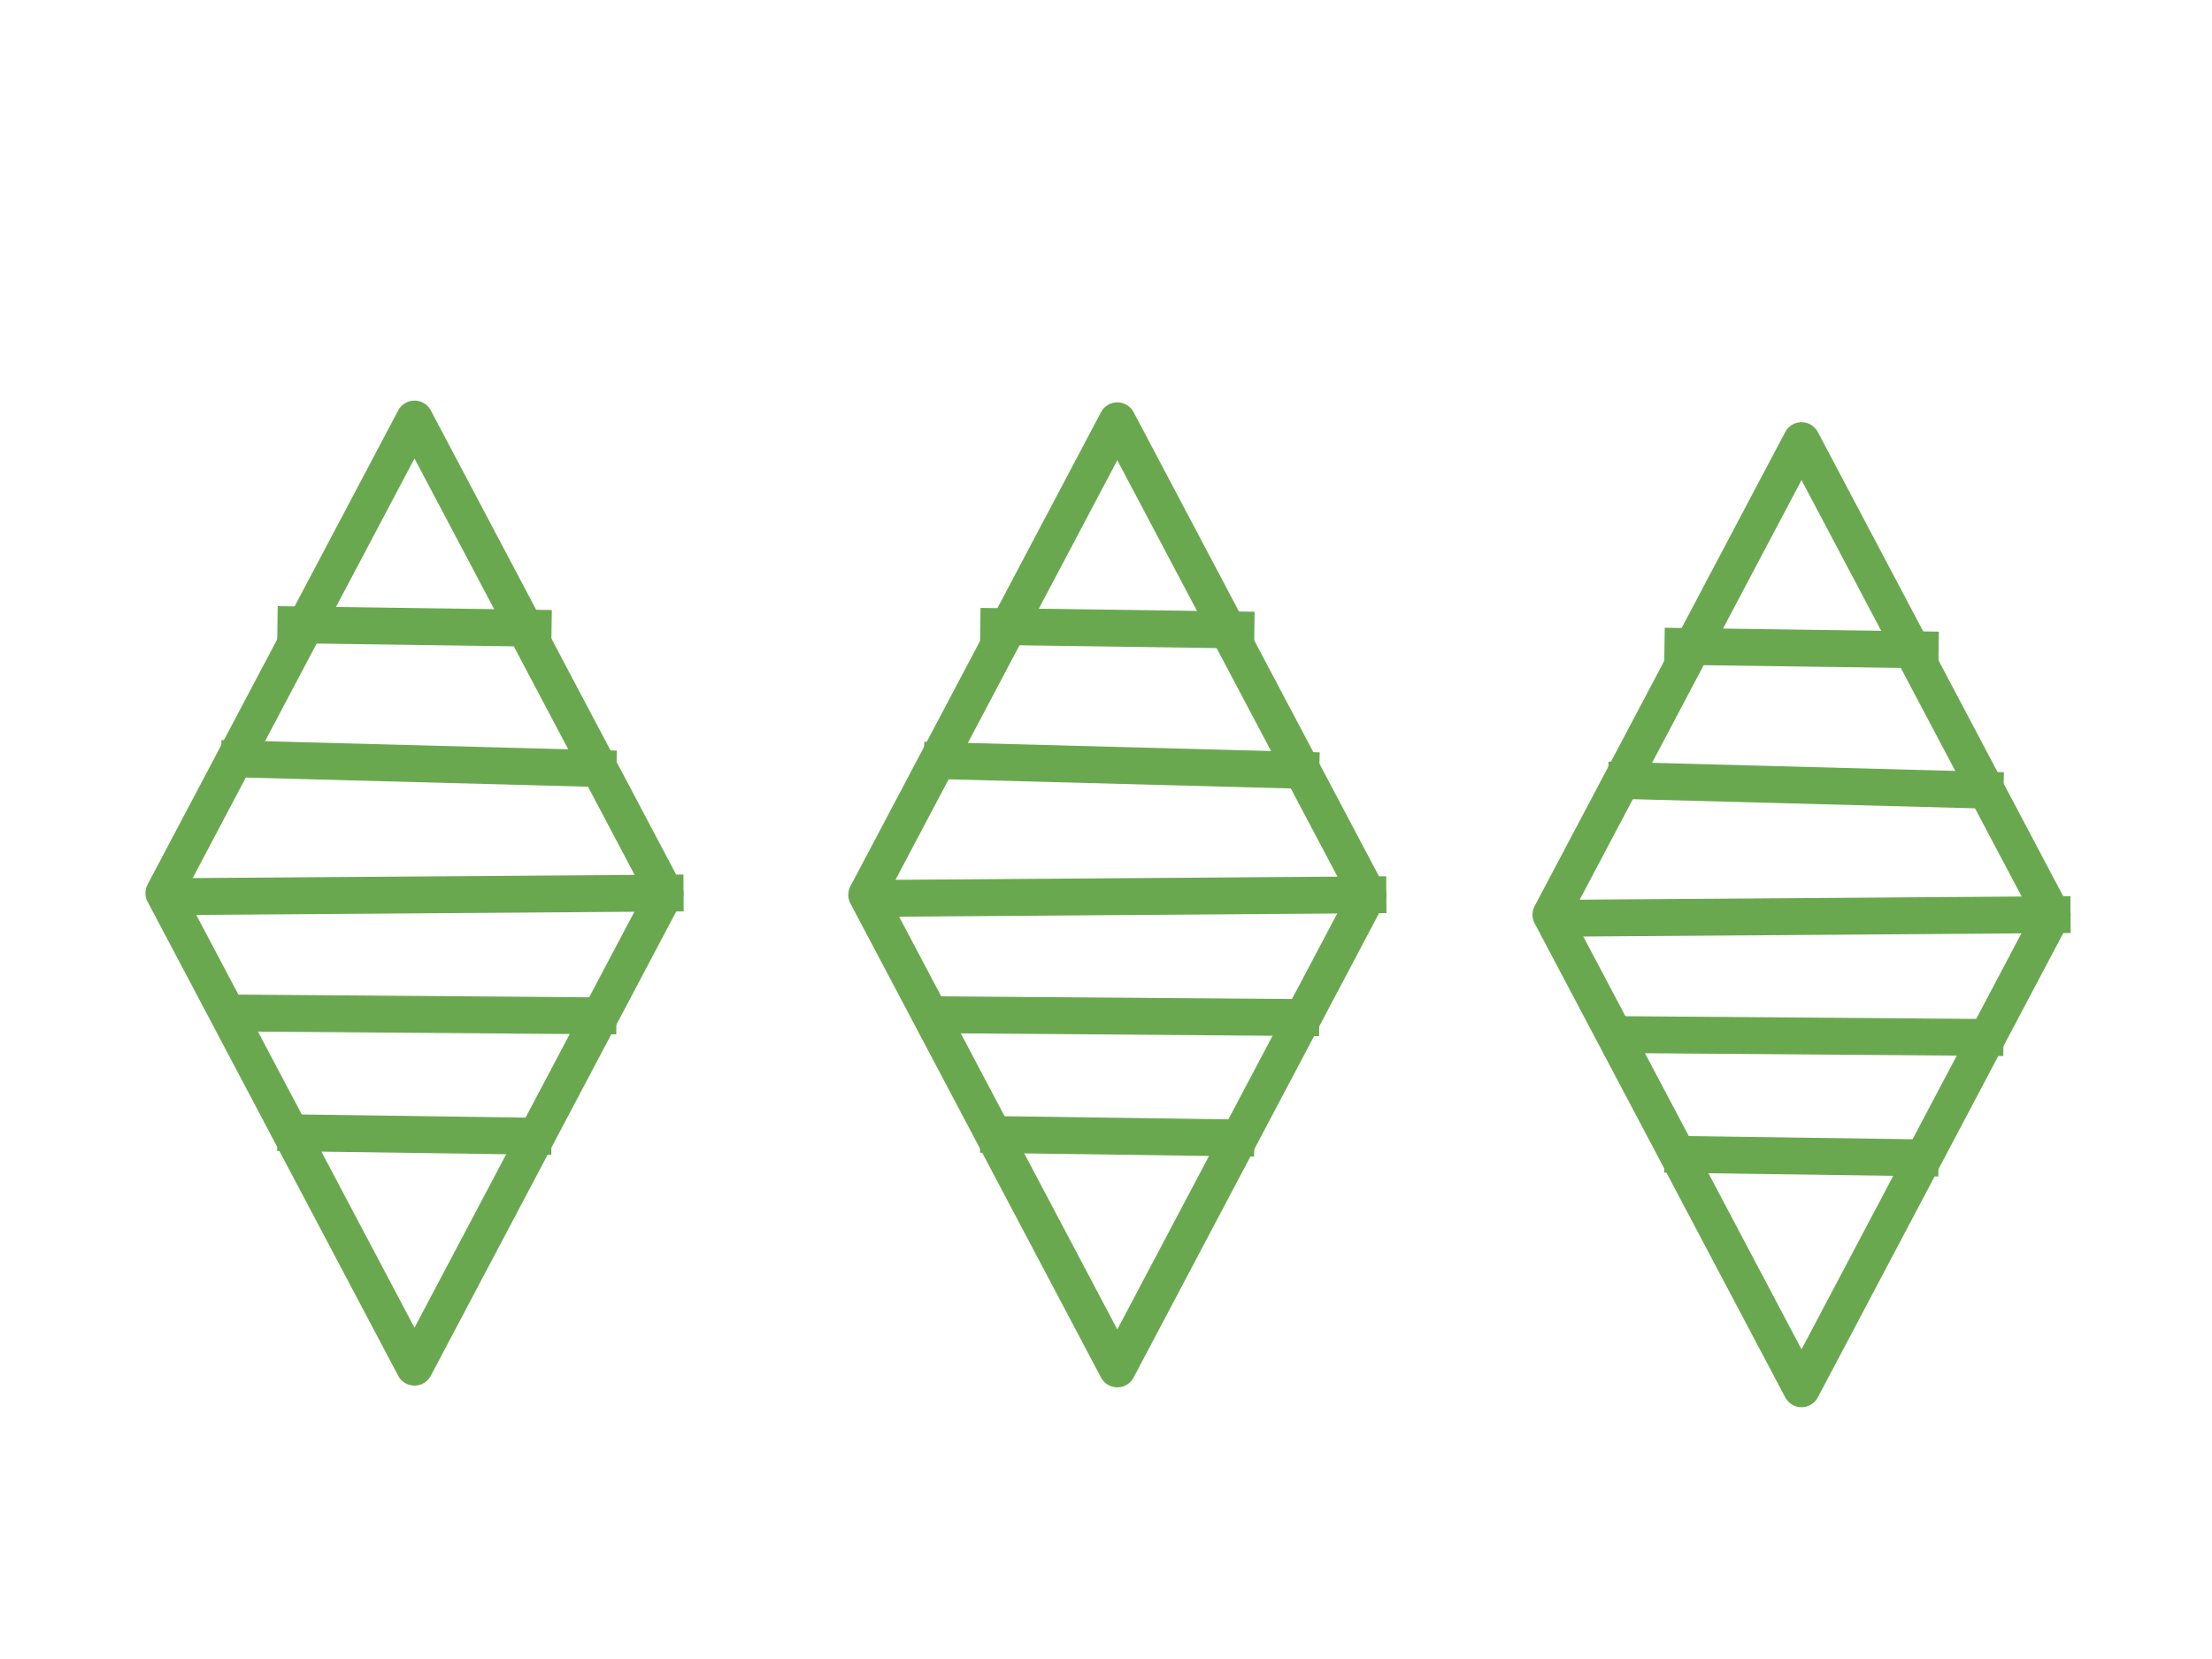 <svg version="1.1" viewBox="0.0 0.0 960.0 720.0" fill="none" stroke="none" stroke-linecap="square" stroke-miterlimit="10" xmlns:xlink="http://www.w3.org/1999/xlink" xmlns="http://www.w3.org/2000/svg"><clipPath id="p.0"><path d="m0 0l960.0 0l0 720.0l-960.0 0l0 -720.0z" clip-rule="nonzero"/></clipPath><g clip-path="url(#p.0)"><path fill="#000000" fill-opacity="0.0" d="m0 0l960.0 0l0 720.0l-960.0 0z" fill-rule="evenodd"/><path fill="#000000" fill-opacity="0.0" d="m673.093 396.98l108.761 -205.741l108.761 205.741l-108.761 205.741z" fill-rule="evenodd"/><path stroke="#6aa84f" stroke-width="16.0" stroke-linejoin="round" stroke-linecap="butt" d="m673.093 396.98l108.761 -205.741l108.761 205.741l-108.761 205.741z" fill-rule="evenodd"/><path fill="#000000" fill-opacity="0.0" d="m730.375 280.558l102.961 1.449" fill-rule="evenodd"/><path stroke="#6aa84f" stroke-width="16.0" stroke-linejoin="round" stroke-linecap="butt" d="m730.375 280.558l102.961 1.449" fill-rule="evenodd"/><path fill="#000000" fill-opacity="0.0" d="m730.375 501.028l102.961 1.449" fill-rule="evenodd"/><path stroke="#6aa84f" stroke-width="16.0" stroke-linejoin="round" stroke-linecap="butt" d="m730.375 501.028l102.961 1.449" fill-rule="evenodd"/><path fill="#000000" fill-opacity="0.0" d="m681.167 398.492l209.449 -1.512" fill-rule="evenodd"/><path stroke="#6aa84f" stroke-width="16.0" stroke-linejoin="round" stroke-linecap="butt" d="m681.167 398.492l209.449 -1.512" fill-rule="evenodd"/><path fill="#000000" fill-opacity="0.0" d="m705.866 338.769l155.622 4.157" fill-rule="evenodd"/><path stroke="#6aa84f" stroke-width="16.0" stroke-linejoin="round" stroke-linecap="butt" d="m705.866 338.769l155.622 4.157" fill-rule="evenodd"/><path fill="#000000" fill-opacity="0.0" d="m705.866 449.035l155.622 1.197" fill-rule="evenodd"/><path stroke="#6aa84f" stroke-width="16.0" stroke-linejoin="round" stroke-linecap="butt" d="m705.866 449.035l155.622 1.197" fill-rule="evenodd"/><path fill="#000000" fill-opacity="0.0" d="m71.127 387.601l108.761 -205.741l108.761 205.741l-108.761 205.741z" fill-rule="evenodd"/><path stroke="#6aa84f" stroke-width="16.0" stroke-linejoin="round" stroke-linecap="butt" d="m71.127 387.601l108.761 -205.741l108.761 205.741l-108.761 205.741z" fill-rule="evenodd"/><path fill="#000000" fill-opacity="0.0" d="m128.409 271.178l102.961 1.449" fill-rule="evenodd"/><path stroke="#6aa84f" stroke-width="16.0" stroke-linejoin="round" stroke-linecap="butt" d="m128.409 271.178l102.961 1.449" fill-rule="evenodd"/><path fill="#000000" fill-opacity="0.0" d="m128.409 491.648l102.961 1.449" fill-rule="evenodd"/><path stroke="#6aa84f" stroke-width="16.0" stroke-linejoin="round" stroke-linecap="butt" d="m128.409 491.648l102.961 1.449" fill-rule="evenodd"/><path fill="#000000" fill-opacity="0.0" d="m79.201 389.113l209.449 -1.512" fill-rule="evenodd"/><path stroke="#6aa84f" stroke-width="16.0" stroke-linejoin="round" stroke-linecap="butt" d="m79.201 389.113l209.449 -1.512" fill-rule="evenodd"/><path fill="#000000" fill-opacity="0.0" d="m103.9 329.39l155.622 4.157" fill-rule="evenodd"/><path stroke="#6aa84f" stroke-width="16.0" stroke-linejoin="round" stroke-linecap="butt" d="m103.9 329.39l155.622 4.157" fill-rule="evenodd"/><path fill="#000000" fill-opacity="0.0" d="m103.9 439.656l155.622 1.197" fill-rule="evenodd"/><path stroke="#6aa84f" stroke-width="16.0" stroke-linejoin="round" stroke-linecap="butt" d="m103.9 439.656l155.622 1.197" fill-rule="evenodd"/><path fill="#000000" fill-opacity="0.0" d="m376.148 388.356l108.761 -205.741l108.761 205.741l-108.761 205.741z" fill-rule="evenodd"/><path stroke="#6aa84f" stroke-width="16.0" stroke-linejoin="round" stroke-linecap="butt" d="m376.148 388.356l108.761 -205.741l108.761 205.741l-108.761 205.741z" fill-rule="evenodd"/><path fill="#000000" fill-opacity="0.0" d="m433.43 271.933l102.961 1.449" fill-rule="evenodd"/><path stroke="#6aa84f" stroke-width="16.0" stroke-linejoin="round" stroke-linecap="butt" d="m433.43 271.933l102.961 1.449" fill-rule="evenodd"/><path fill="#000000" fill-opacity="0.0" d="m433.43 492.403l102.961 1.449" fill-rule="evenodd"/><path stroke="#6aa84f" stroke-width="16.0" stroke-linejoin="round" stroke-linecap="butt" d="m433.43 492.403l102.961 1.449" fill-rule="evenodd"/><path fill="#000000" fill-opacity="0.0" d="m384.222 389.867l209.449 -1.512" fill-rule="evenodd"/><path stroke="#6aa84f" stroke-width="16.0" stroke-linejoin="round" stroke-linecap="butt" d="m384.222 389.867l209.449 -1.512" fill-rule="evenodd"/><path fill="#000000" fill-opacity="0.0" d="m408.921 330.144l155.622 4.158" fill-rule="evenodd"/><path stroke="#6aa84f" stroke-width="16.0" stroke-linejoin="round" stroke-linecap="butt" d="m408.921 330.144l155.622 4.158" fill-rule="evenodd"/><path fill="#000000" fill-opacity="0.0" d="m408.921 440.411l155.622 1.197" fill-rule="evenodd"/><path stroke="#6aa84f" stroke-width="16.0" stroke-linejoin="round" stroke-linecap="butt" d="m408.921 440.411l155.622 1.197" fill-rule="evenodd"/></g></svg>
